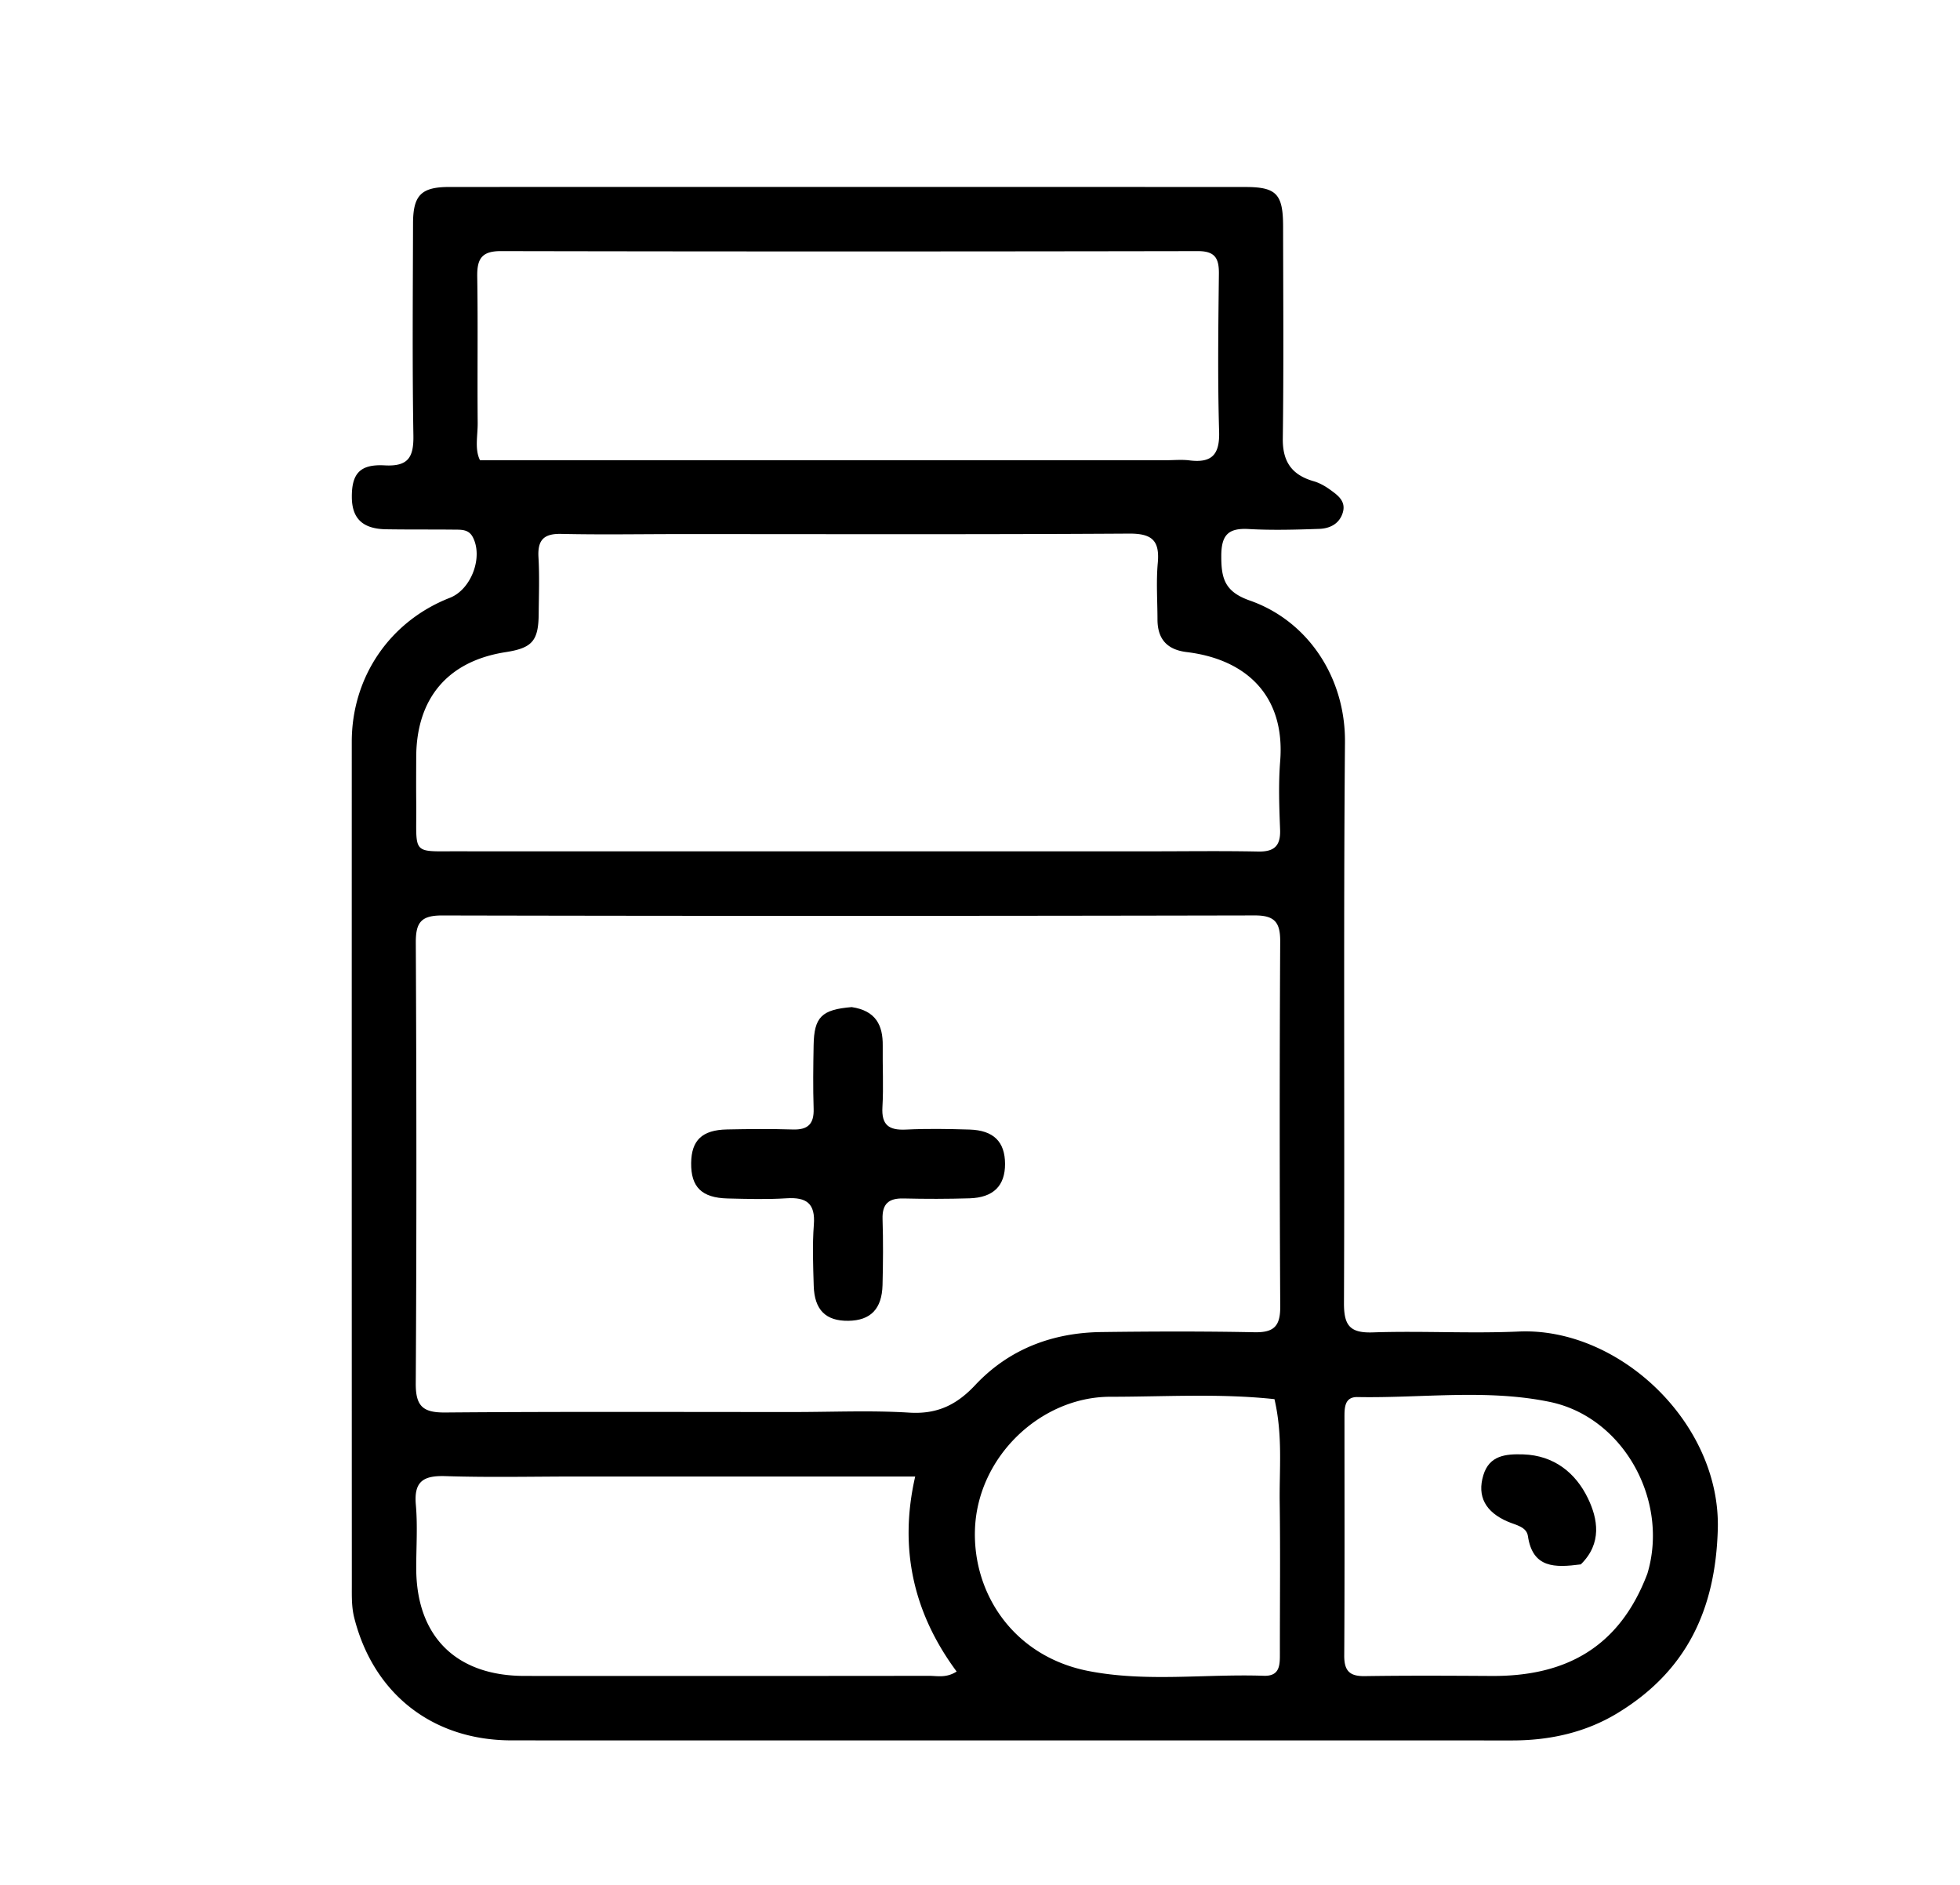 <svg xmlns="http://www.w3.org/2000/svg" xml:space="preserve" viewBox="0 0 416 400"><path d="M167 369.34c-19.827 0-39.154.013-58.481-.008-16.72-.019-29.263-9.889-33.333-26.018-.587-2.33-.511-4.62-.512-6.932-.02-59.647-.017-119.294-.013-178.941 0-13.763 8.065-25.59 20.826-30.577 4.535-1.771 7.1-8.616 4.861-12.879-.874-1.665-2.42-1.572-3.898-1.587-4.831-.05-9.664.002-14.495-.076-4.957-.08-7.236-2.254-7.277-6.775-.044-5.007 1.688-7.074 6.954-6.787 4.988.272 6.188-1.677 6.11-6.346-.247-14.99-.114-29.989-.077-44.984.015-6.013 1.732-7.748 7.706-7.75 56.315-.017 112.63-.018 168.945.005 6.619.003 8.007 1.503 8.016 8.375.021 14.995.138 29.992-.063 44.984-.067 4.955 1.934 7.756 6.554 9.08 1.238.356 2.437 1.04 3.49 1.801 1.616 1.166 3.413 2.433 2.691 4.85-.713 2.39-2.743 3.38-4.98 3.459-4.993.175-10.008.318-14.99.035-4.337-.246-5.807 1.262-5.82 5.683-.014 4.775.702 7.614 6.038 9.484 12.414 4.352 20.329 16.393 20.214 30.084-.332 39.65-.045 79.307-.212 118.96-.02 4.705 1.156 6.445 6.103 6.276 10.317-.353 20.673.275 30.982-.184 21.295-.947 42.888 19.424 42.257 41.947-.483 17.21-6.732 30.189-21.29 39.033-6.777 4.117-14.394 5.798-22.358 5.797-51.15-.01-102.299-.007-153.948-.008m1.5-69.688c8.166.002 16.355-.375 24.49.13 5.893.366 10.03-1.616 13.98-5.83 7.154-7.634 16.374-11.135 26.775-11.27 10.83-.142 21.667-.177 32.495.04 4.101.082 5.51-1.242 5.485-5.419a7013.78 7013.78 0 0 1-.008-77.493c.02-4.049-1.15-5.552-5.387-5.543-57.495.117-114.99.134-172.486.007-4.508-.01-5.613 1.522-5.592 5.787.152 31.164.182 62.329-.01 93.492-.03 4.864 1.504 6.241 6.265 6.2 24.33-.204 48.662-.098 73.993-.1M99.538 180.665h144.48c7.665 0 15.333-.11 22.995.045 3.446.07 4.815-1.199 4.68-4.673-.185-4.825-.364-9.689.018-14.491 1.097-13.79-7.073-21.618-19.834-23.164-4.194-.508-6.198-2.775-6.207-6.926-.008-4-.296-8.025.063-11.992.435-4.794-1.249-6.256-6.115-6.225-31.827.201-63.657.101-95.486.103-8.332.001-16.667.15-24.995-.04-3.742-.086-5.062 1.31-4.849 4.973.232 3.986.083 7.996.047 11.995-.052 5.748-1.37 7.247-7.03 8.127-12.24 1.904-18.937 9.778-18.965 22.306-.007 3.166-.033 6.333.003 9.499.136 12.064-1.535 10.294 11.195 10.463M247.45 97.668c1.666 0 3.354-.173 4.994.031 4.717.588 6.453-1.164 6.308-6.094-.326-11.154-.174-22.325-.048-33.487.037-3.27-.788-4.834-4.456-4.827-49.32.087-98.638.096-147.957-.002-4.125-.008-5.059 1.73-5 5.425.164 10.328 0 20.66.094 30.99.025 2.762-.674 5.636.493 7.963l145.572.001M122.5 313.337c-9.32.003-18.648.22-27.958-.08-4.66-.15-6.726 1.096-6.281 6.094.396 4.458.075 8.98.082 13.473.025 14.44 8.448 22.826 22.98 22.833 28.626.014 57.251.017 85.877-.018 1.758-.002 3.626.502 5.842-.913-9.103-12.277-12.324-26.003-8.795-41.389H122.5m147.997-16.416c-11.595-1.253-23.226-.507-34.835-.507-14.739 0-28.267 12.712-28.736 28.295-.411 13.679 8.338 26.803 24.025 29.89 12.317 2.423 24.851.598 37.28 1.027 3.477.12 3.42-2.364 3.417-4.798-.009-10.645.11-21.292-.038-31.935-.1-7.124.68-14.275-1.113-21.972m79.14 37.058c4.687-15.47-5.024-33.224-20.696-36.471-13.442-2.786-27.195-.772-40.807-1.032-2.814-.054-2.778 2.327-2.778 4.385 0 16.818.054 33.637-.051 50.455-.02 3.234 1.11 4.434 4.36 4.383 8.99-.138 17.983-.085 26.974-.035 15.448.086 27.005-5.875 32.997-21.685z"/><path d="M180.777 213.721c5.121.77 6.64 3.861 6.578 8.221-.06 4.328.192 8.67-.064 12.984-.227 3.83 1.382 4.964 4.98 4.788 4.484-.22 8.991-.14 13.483-.006 5.127.154 7.546 2.583 7.562 7.283.016 4.642-2.47 7.157-7.545 7.31-4.658.14-9.326.144-13.985.03-3.15-.076-4.573 1.113-4.469 4.388.15 4.658.113 9.326-.005 13.985-.13 5.09-2.549 7.528-7.252 7.59-4.77.065-7.2-2.29-7.351-7.41-.129-4.326-.304-8.679.026-12.982.349-4.55-1.59-5.876-5.817-5.606-4.146.264-8.324.138-12.484.037-5.507-.133-7.804-2.437-7.741-7.532.06-4.817 2.324-7.007 7.606-7.115 4.66-.096 9.328-.137 13.986.008 3.229.1 4.507-1.21 4.403-4.424-.145-4.49-.085-8.991-.002-13.485.11-5.936 1.68-7.54 8.09-8.064zM335.52 331.984c-5.5.716-10.222.844-11.23-6.016-.29-1.964-2.551-2.322-4.246-3.045-4.772-2.036-6.574-5.38-5.211-9.87 1.277-4.21 4.751-4.525 8.457-4.409 6.57.207 11.143 3.955 13.73 9.299 2.1 4.34 3.068 9.558-1.5 14.041z"/></svg>